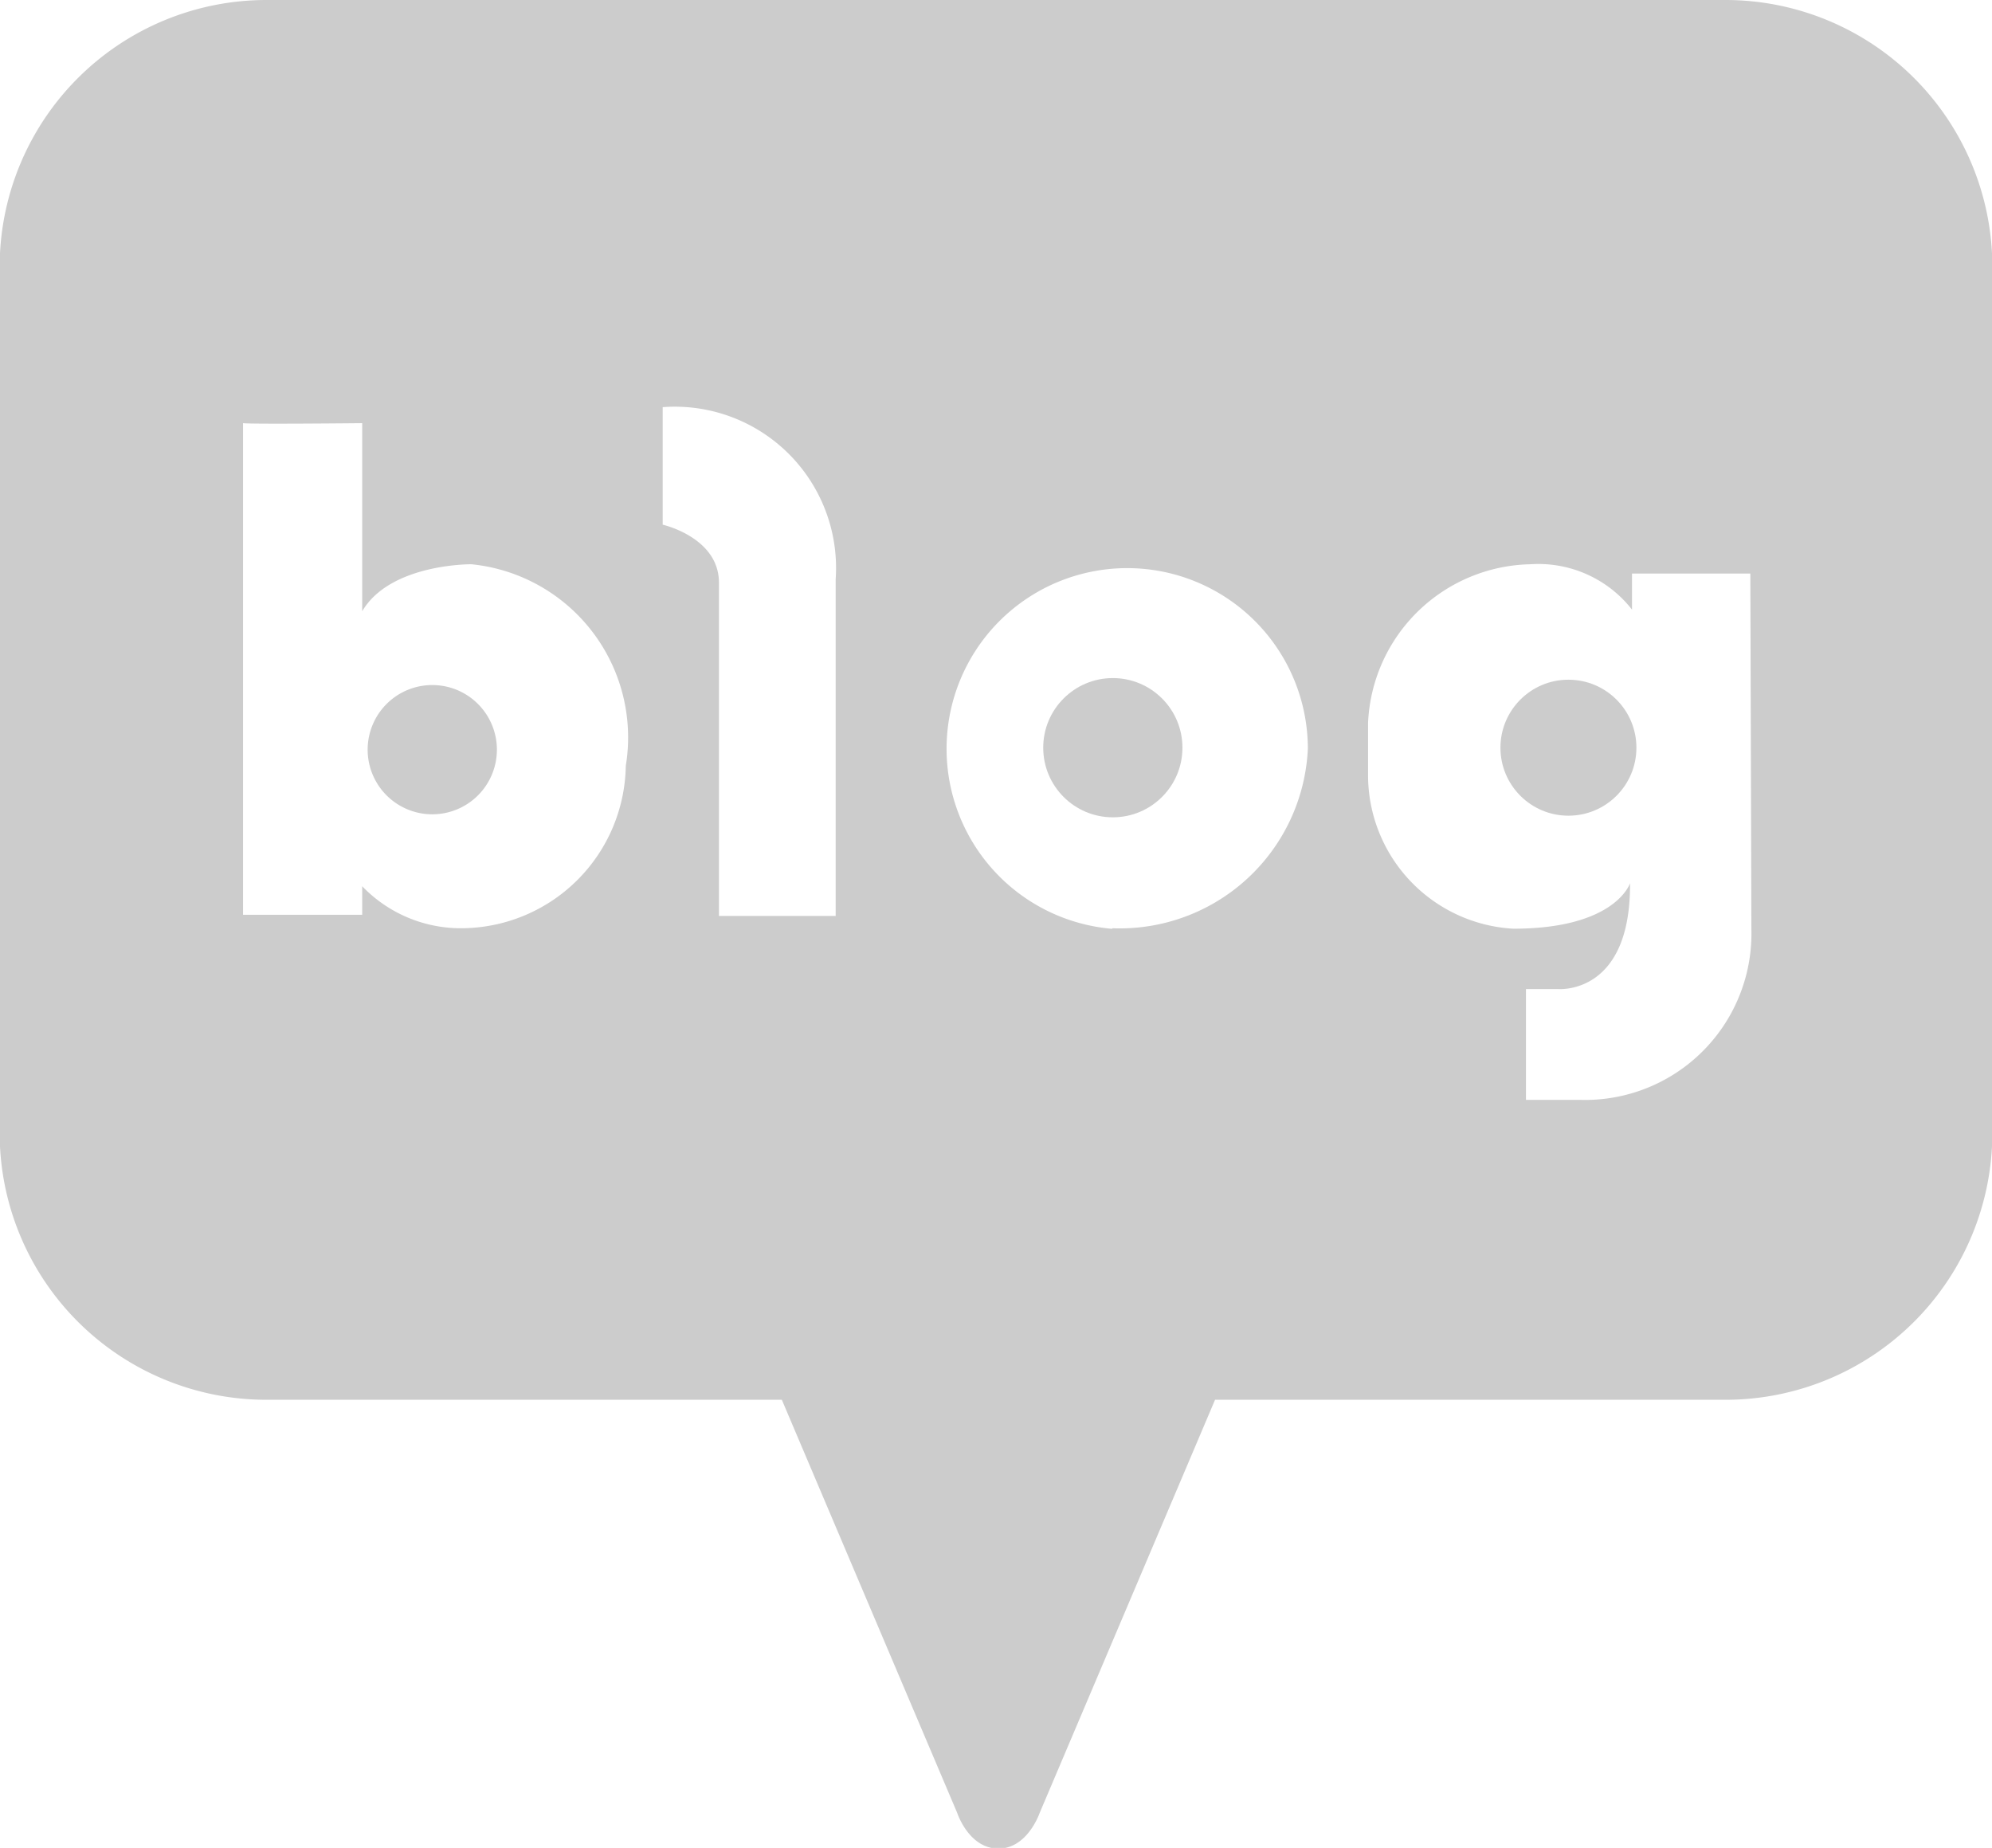 <svg xmlns="http://www.w3.org/2000/svg" width="17.17" height="15.926" viewBox="0 0 17.17 15.926"><defs><style>.a{fill:#ccc;}</style></defs><g transform="translate(-138.647 -137.2)"><path class="a" d="M166.467,187.967a.557.557,0,1,0,.557.557A.557.557,0,0,0,166.467,187.967Z" transform="translate(-24.094 -44.863)"/><circle class="a" cx="0.6" cy="0.6" r="0.6" transform="translate(147.639 143.044)"/><path class="a" d="M153.52,137.2H140.944a2.3,2.3,0,0,0-2.3,2.3v7.464a2.3,2.3,0,0,0,2.3,2.3h4.442l1.511,3.559s.1.309.356.309h0c.252,0,.356-.309.356-.309l1.511-3.559h4.4a2.3,2.3,0,0,0,2.3-2.3V139.5A2.3,2.3,0,0,0,153.52,137.2Zm-9.479,6.6a1.422,1.422,0,0,1-1.418,1.4,1.179,1.179,0,0,1-.854-.362v.246h-1.027v-4.237s0,0,0,0v0c.064.01,1.027,0,1.027,0v1.621c.242-.412.941-.405.941-.405A1.5,1.5,0,0,1,144.041,143.8Zm1.809-1.606v2.9h-1.006v-2.872c0-.391-.485-.5-.485-.5v-1.013A1.39,1.39,0,0,1,145.85,142.192Zm2.384,3.011a1.557,1.557,0,1,1,1.686-1.552A1.623,1.623,0,0,1,148.234,145.2Zm5.509,0a1.434,1.434,0,0,1-1.483,1.474H151.8v-.955h.275s.629.058.622-.912c0,0-.123.392-1.006.392a1.326,1.326,0,0,1-1.252-1.311v-.463a1.43,1.43,0,0,1,1.4-1.367,1.024,1.024,0,0,1,.875.391v-.311h1.02Z" transform="translate(0)"/><circle class="a" cx="0.586" cy="0.586" r="0.586" transform="translate(151.58 143.058)"/></g></svg>